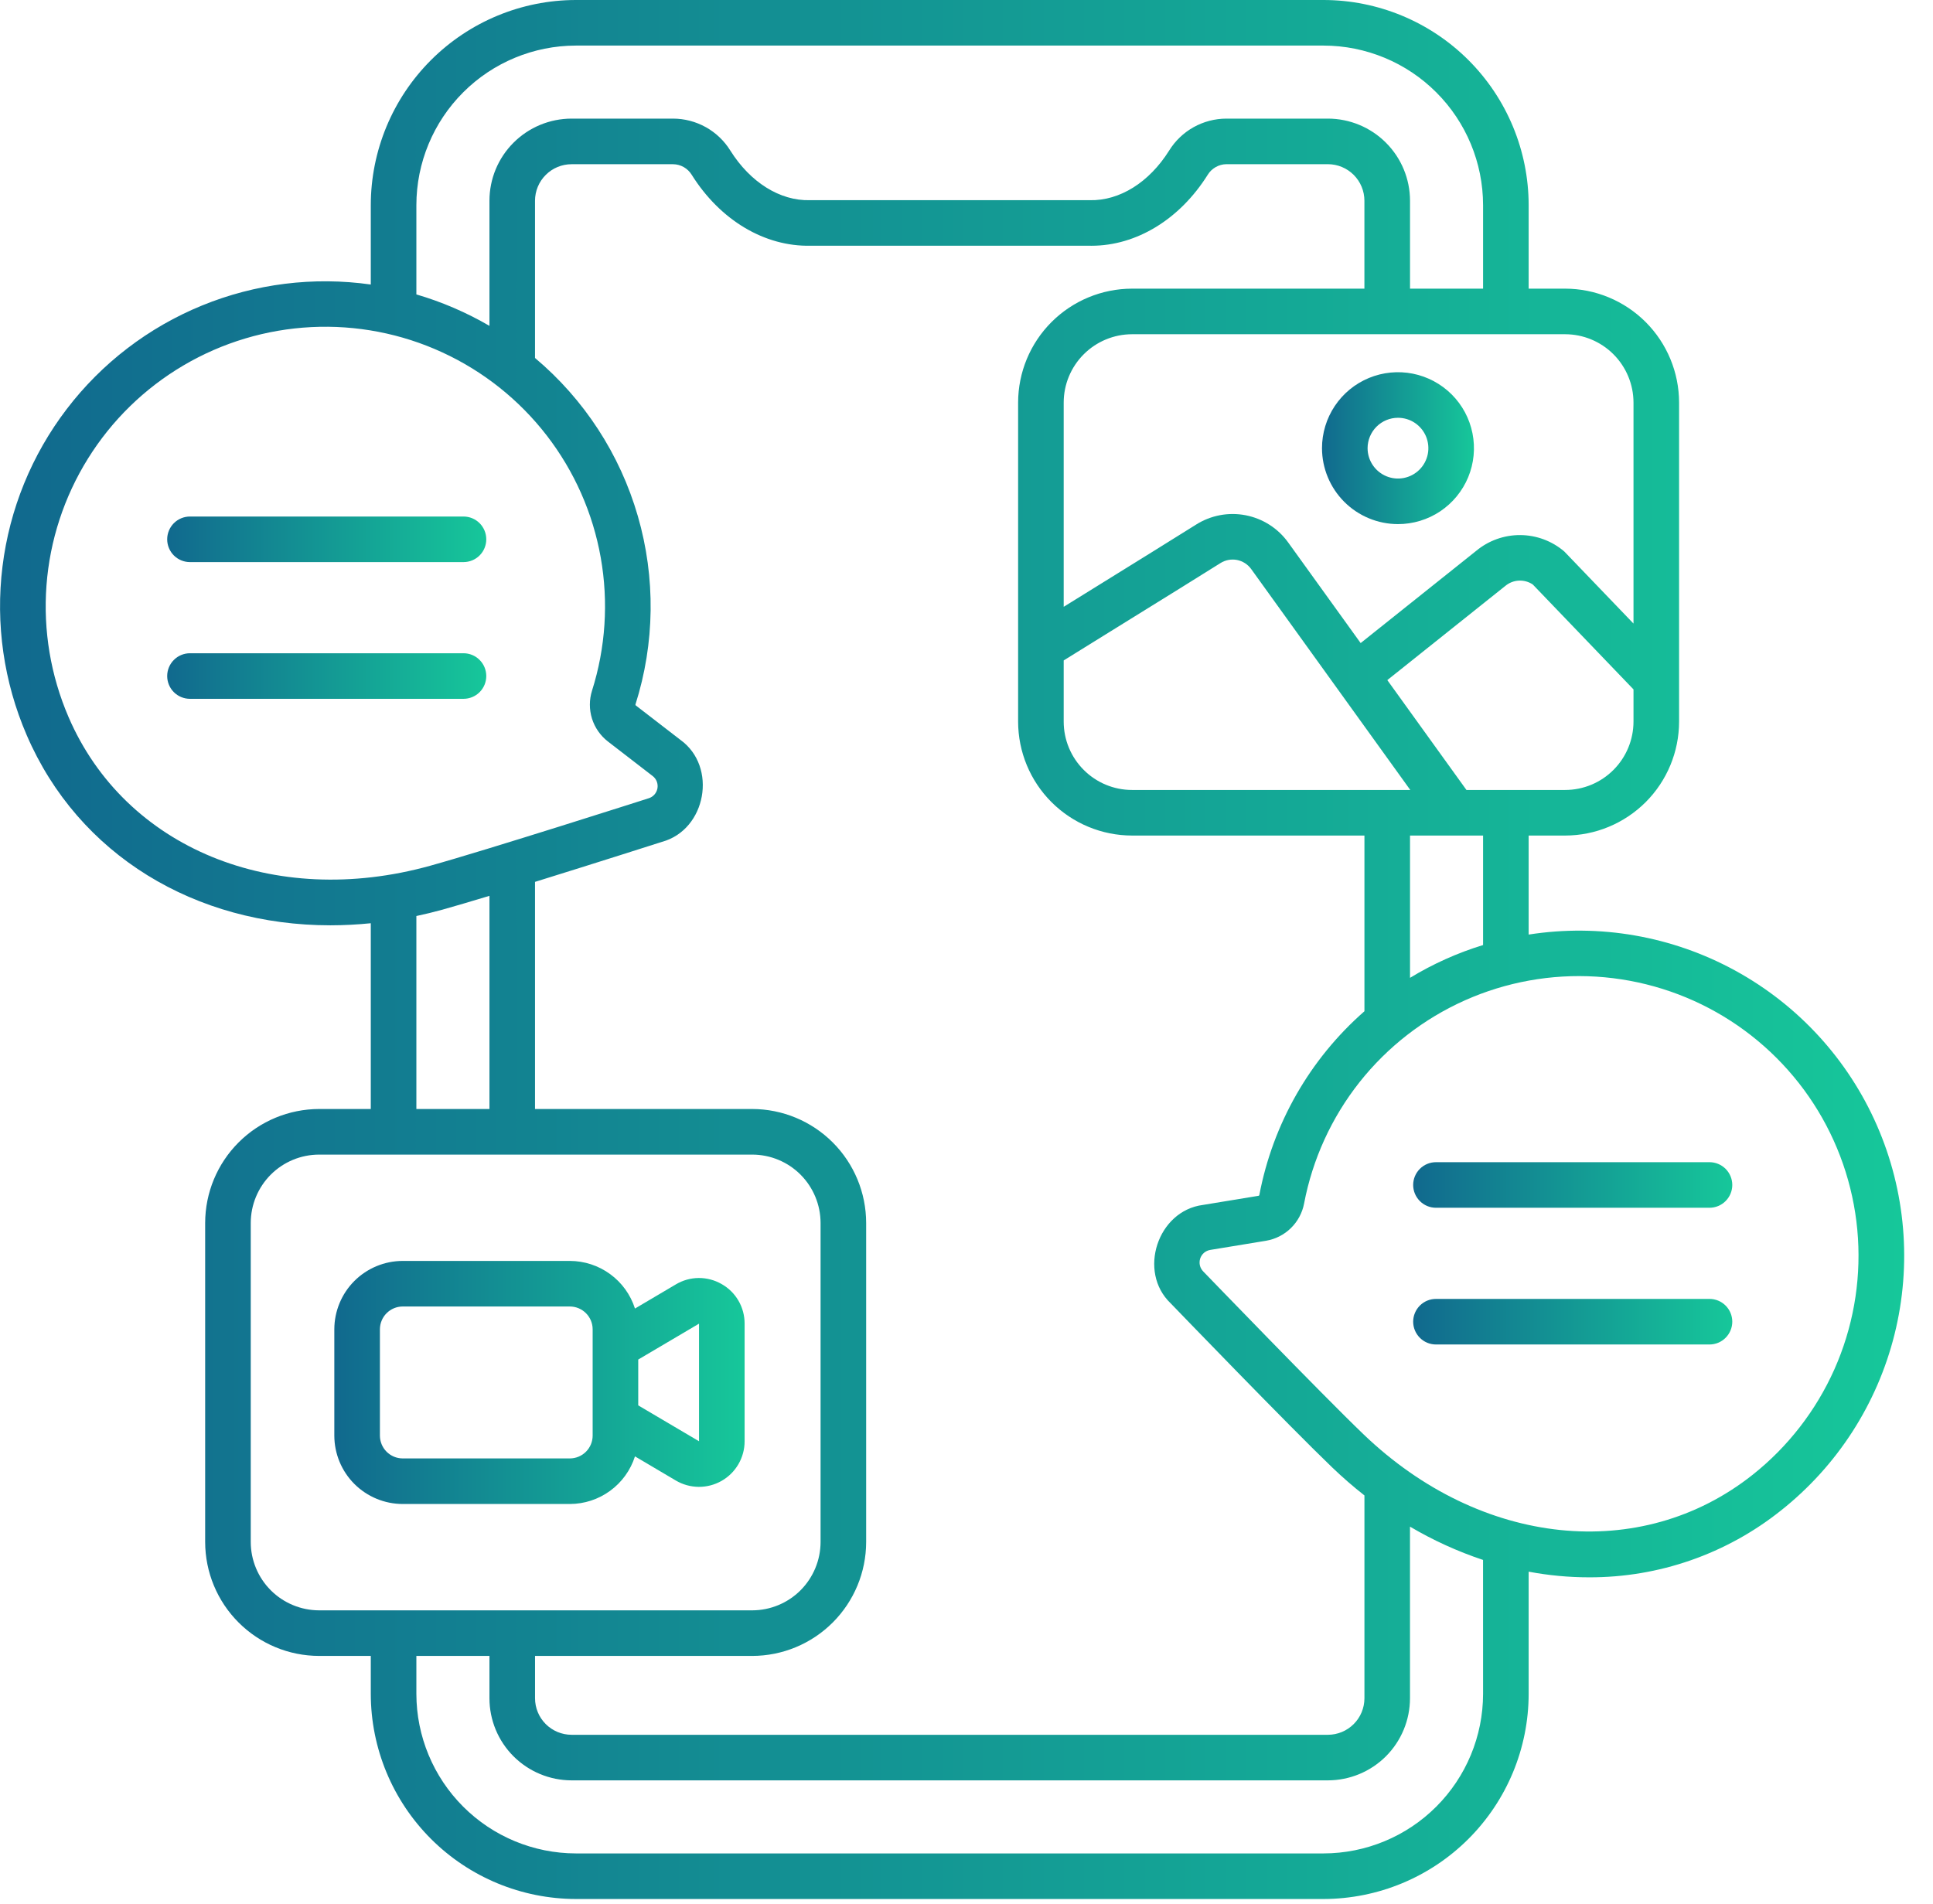 <svg width="67" height="66" viewBox="0 0 67 66" fill="none" xmlns="http://www.w3.org/2000/svg">
<path d="M6.585 19.487H16.065C16.275 19.487 16.476 19.404 16.624 19.256C16.772 19.108 16.855 18.907 16.855 18.697C16.855 18.488 16.772 18.287 16.624 18.138C16.476 17.99 16.275 17.907 16.065 17.907H6.585C6.375 17.907 6.174 17.99 6.026 18.138C5.878 18.287 5.795 18.488 5.795 18.697C5.795 18.907 5.878 19.108 6.026 19.256C6.174 19.404 6.375 19.487 6.585 19.487Z" fill="url(#paint0_linear_1392_372)"/>
<path d="M16.855 23.437C16.855 23.228 16.772 23.027 16.624 22.879C16.476 22.73 16.275 22.647 16.065 22.647H6.585C6.375 22.647 6.174 22.73 6.026 22.879C5.878 23.027 5.795 23.228 5.795 23.437C5.795 23.647 5.878 23.848 6.026 23.996C6.174 24.144 6.375 24.227 6.585 24.227H16.065C16.275 24.227 16.476 24.144 16.624 23.996C16.772 23.848 16.855 23.647 16.855 23.437Z" fill="url(#paint1_linear_1392_372)"/>
<path d="M52.985 32.4V28.967H54.249C55.296 28.966 56.3 28.549 57.041 27.809C57.781 27.069 58.198 26.064 58.199 25.017V13.957C58.198 12.91 57.781 11.906 57.041 11.165C56.3 10.425 55.296 10.008 54.249 10.007H52.985V7.11C52.983 5.225 52.233 3.418 50.9 2.085C49.567 0.752 47.76 0.002 45.875 0H19.962C18.077 0.002 16.27 0.752 14.937 2.085C13.604 3.418 12.854 5.225 12.852 7.11V9.864C10.871 9.583 8.85 9.834 6.998 10.593C5.146 11.351 3.529 12.589 2.314 14.18C1.099 15.77 0.33 17.656 0.086 19.642C-0.159 21.629 0.131 23.644 0.924 25.482C2.718 29.649 6.778 32.079 11.454 32.079C11.921 32.078 12.388 32.054 12.852 32.007V38.447H11.062C10.014 38.449 9.01 38.865 8.27 39.606C7.529 40.346 7.113 41.35 7.111 42.398V53.458C7.113 54.505 7.529 55.509 8.27 56.249C9.01 56.99 10.014 57.407 11.062 57.408H12.852V58.724C12.854 60.61 13.604 62.417 14.937 63.75C16.27 65.083 18.077 65.832 19.962 65.835H45.875C47.76 65.832 49.567 65.083 50.9 63.75C52.233 62.417 52.983 60.61 52.985 58.724V54.487C53.675 54.617 54.376 54.683 55.078 54.683C57.494 54.691 59.84 53.874 61.728 52.368C63.68 50.822 65.065 48.674 65.667 46.258C66.269 43.842 66.054 41.294 65.055 39.013C64.057 36.732 62.331 34.846 60.147 33.65C57.963 32.454 55.445 32.014 52.985 32.4ZM56.619 25.017C56.618 25.645 56.368 26.248 55.924 26.692C55.48 27.137 54.877 27.387 54.249 27.387H50.829L48.086 23.578L52.157 20.328C52.163 20.324 52.169 20.319 52.175 20.314C52.307 20.203 52.471 20.138 52.643 20.129C52.815 20.12 52.985 20.167 53.128 20.263L56.619 23.9V25.017ZM40.575 45.182C40.742 45.355 44.689 49.447 46.172 50.87C46.535 51.218 46.909 51.543 47.293 51.844V58.876C47.292 59.212 47.159 59.534 46.921 59.771C46.684 60.008 46.362 60.142 46.026 60.142H19.811C19.476 60.142 19.154 60.008 18.916 59.771C18.679 59.534 18.545 59.212 18.545 58.876V57.408H26.072C27.119 57.407 28.123 56.99 28.864 56.249C29.604 55.509 30.021 54.505 30.022 53.458V42.398C30.021 41.35 29.604 40.346 28.864 39.606C28.123 38.865 27.119 38.449 26.072 38.447H18.544V30.573C20.636 29.924 22.808 29.23 22.947 29.185C24.481 28.765 24.875 26.579 23.584 25.65L22.037 24.456C22.031 24.452 22.028 24.447 22.026 24.441C22.024 24.434 22.024 24.428 22.026 24.422C22.699 22.3 22.727 20.026 22.107 17.888C21.488 15.749 20.248 13.843 18.544 12.41V6.959C18.545 6.623 18.678 6.301 18.916 6.064C19.153 5.826 19.475 5.693 19.811 5.693H23.329C23.46 5.694 23.588 5.729 23.702 5.794C23.815 5.859 23.91 5.952 23.978 6.064C24.966 7.637 26.505 8.554 28.095 8.519H37.743C37.772 8.52 37.801 8.52 37.83 8.52C39.389 8.52 40.889 7.607 41.859 6.063C41.926 5.951 42.022 5.859 42.135 5.794C42.248 5.729 42.377 5.693 42.507 5.692H46.026C46.362 5.692 46.684 5.826 46.921 6.063C47.158 6.3 47.292 6.622 47.292 6.958V10.007H39.239C38.191 10.008 37.187 10.425 36.447 11.165C35.706 11.906 35.29 12.91 35.289 13.957V25.017C35.29 26.064 35.706 27.069 36.447 27.809C37.187 28.549 38.191 28.966 39.239 28.967H47.293V35.058C45.401 36.715 44.119 38.959 43.65 41.43C43.649 41.436 43.646 41.442 43.641 41.447C43.636 41.452 43.63 41.455 43.624 41.456L41.695 41.773C40.121 41.976 39.43 44.09 40.575 45.182ZM39.239 27.387C38.61 27.387 38.008 27.137 37.564 26.692C37.119 26.248 36.869 25.645 36.869 25.017V22.896L38.468 21.904C40.251 20.8 41.791 19.846 42.303 19.521C42.473 19.414 42.678 19.375 42.876 19.413C43.073 19.452 43.249 19.564 43.367 19.727L48.882 27.387H39.239ZM48.873 28.967H51.405V32.763C50.517 33.035 49.666 33.417 48.873 33.9V28.967ZM54.249 11.587C54.877 11.588 55.48 11.838 55.924 12.282C56.368 12.726 56.618 13.329 56.619 13.957V21.618L54.22 19.119C53.795 18.755 53.255 18.554 52.695 18.55C52.136 18.547 51.593 18.741 51.163 19.1L47.162 22.294L44.649 18.805C44.296 18.315 43.769 17.978 43.176 17.863C42.583 17.748 41.968 17.864 41.457 18.187C40.952 18.507 39.341 19.505 37.636 20.562L36.869 21.037V13.957C36.869 13.329 37.119 12.726 37.564 12.282C38.008 11.838 38.61 11.588 39.239 11.587H54.249ZM14.432 7.11C14.434 5.644 15.017 4.238 16.054 3.202C17.09 2.165 18.496 1.582 19.962 1.58H45.875C47.341 1.582 48.747 2.165 49.783 3.202C50.82 4.238 51.403 5.644 51.405 7.11V10.007H48.873V6.958C48.872 6.204 48.572 5.48 48.038 4.947C47.505 4.413 46.781 4.113 46.026 4.112H42.508C42.109 4.113 41.718 4.216 41.37 4.41C41.023 4.604 40.731 4.884 40.522 5.223C39.831 6.323 38.81 6.964 37.771 6.94H37.752H28.085H28.066C27.035 6.966 26.007 6.323 25.316 5.223C25.107 4.884 24.814 4.604 24.467 4.41C24.119 4.216 23.728 4.113 23.329 4.112H19.811C19.056 4.113 18.333 4.413 17.799 4.947C17.265 5.48 16.965 6.204 16.965 6.958V11.297C16.168 10.833 15.317 10.466 14.432 10.207V7.11ZM2.375 24.857C1.756 23.42 1.494 21.855 1.611 20.295C1.728 18.735 2.222 17.226 3.049 15.898C3.875 14.57 5.011 13.462 6.36 12.668C7.708 11.874 9.228 11.419 10.791 11.34C12.353 11.262 13.912 11.562 15.332 12.217C16.753 12.871 17.995 13.86 18.951 15.098C19.907 16.337 20.549 17.788 20.822 19.329C21.095 20.869 20.992 22.453 20.52 23.945C20.421 24.26 20.421 24.597 20.519 24.913C20.618 25.228 20.811 25.505 21.072 25.707L22.619 26.901C22.685 26.951 22.735 27.017 22.765 27.094C22.794 27.171 22.802 27.254 22.787 27.335C22.771 27.416 22.734 27.491 22.679 27.551C22.623 27.612 22.552 27.656 22.473 27.678C22.417 27.696 16.858 29.474 14.907 30.015C9.485 31.52 4.331 29.399 2.375 24.857ZM16.965 31.057V38.447H14.432V31.757C14.73 31.693 15.03 31.621 15.33 31.538C15.749 31.421 16.32 31.252 16.965 31.057ZM11.062 55.828C10.433 55.827 9.831 55.577 9.386 55.133C8.942 54.688 8.692 54.086 8.691 53.458V42.398C8.692 41.769 8.942 41.167 9.386 40.722C9.831 40.278 10.433 40.028 11.062 40.028H26.072C26.7 40.028 27.303 40.278 27.747 40.722C28.191 41.167 28.441 41.769 28.442 42.398V53.458C28.441 54.086 28.191 54.688 27.747 55.133C27.303 55.577 26.7 55.827 26.072 55.828H11.062ZM51.405 58.724C51.403 60.191 50.82 61.596 49.783 62.633C48.747 63.67 47.341 64.253 45.875 64.255H19.962C18.496 64.253 17.09 63.67 16.054 62.633C15.017 61.596 14.434 60.191 14.432 58.724V57.408H16.965V58.876C16.965 59.631 17.265 60.354 17.799 60.888C18.333 61.421 19.056 61.721 19.811 61.722H46.026C46.781 61.721 47.504 61.421 48.038 60.888C48.571 60.354 48.871 59.631 48.872 58.876V52.926C49.673 53.399 50.522 53.786 51.404 54.08L51.405 58.724ZM60.746 51.13C56.87 54.201 51.327 53.625 47.266 49.73C45.804 48.328 41.753 44.127 41.707 44.08C41.65 44.022 41.609 43.95 41.59 43.871C41.572 43.792 41.575 43.709 41.6 43.631C41.625 43.554 41.672 43.485 41.733 43.432C41.795 43.38 41.871 43.345 41.951 43.332L43.88 43.015C44.205 42.961 44.507 42.808 44.743 42.577C44.979 42.346 45.139 42.049 45.201 41.725C45.493 40.188 46.153 38.744 47.123 37.517C48.094 36.291 49.348 35.317 50.776 34.68C52.205 34.043 53.767 33.761 55.328 33.858C56.89 33.956 58.404 34.429 59.743 35.239C61.081 36.049 62.204 37.171 63.015 38.509C63.825 39.847 64.3 41.361 64.399 42.922C64.498 44.483 64.217 46.045 63.581 47.475C62.944 48.904 61.972 50.158 60.746 51.13Z" fill="url(#paint2_linear_1392_372)"/>
<path d="M59.253 40.291H49.772C49.563 40.291 49.362 40.374 49.214 40.522C49.066 40.67 48.982 40.871 48.982 41.081C48.982 41.29 49.066 41.491 49.214 41.639C49.362 41.788 49.563 41.871 49.772 41.871H59.253C59.462 41.871 59.663 41.788 59.811 41.639C59.959 41.491 60.043 41.29 60.043 41.081C60.043 40.871 59.959 40.67 59.811 40.522C59.663 40.374 59.462 40.291 59.253 40.291Z" fill="url(#paint3_linear_1392_372)"/>
<path d="M59.253 45.031H49.772C49.563 45.031 49.362 45.114 49.214 45.262C49.066 45.41 48.982 45.611 48.982 45.821C48.982 46.03 49.066 46.231 49.214 46.379C49.362 46.528 49.563 46.611 49.772 46.611H59.253C59.462 46.611 59.663 46.528 59.811 46.379C59.959 46.231 60.043 46.03 60.043 45.821C60.043 45.611 59.959 45.41 59.811 45.262C59.663 45.114 59.462 45.031 59.253 45.031Z" fill="url(#paint4_linear_1392_372)"/>
<path d="M48.456 18.17C48.977 18.17 49.486 18.016 49.919 17.727C50.352 17.437 50.689 17.026 50.889 16.545C51.088 16.064 51.14 15.534 51.038 15.023C50.937 14.512 50.686 14.043 50.318 13.675C49.95 13.307 49.48 13.056 48.969 12.954C48.459 12.853 47.929 12.905 47.448 13.104C46.967 13.303 46.555 13.641 46.266 14.074C45.977 14.507 45.822 15.016 45.822 15.537C45.823 16.235 46.101 16.904 46.594 17.398C47.088 17.892 47.758 18.169 48.456 18.17ZM48.456 14.484C48.664 14.484 48.868 14.545 49.041 14.661C49.214 14.777 49.349 14.941 49.429 15.134C49.508 15.326 49.529 15.538 49.489 15.742C49.448 15.947 49.348 16.134 49.2 16.282C49.053 16.429 48.865 16.529 48.661 16.57C48.457 16.611 48.245 16.59 48.053 16.51C47.86 16.43 47.696 16.295 47.58 16.122C47.464 15.949 47.402 15.745 47.402 15.537C47.403 15.258 47.514 14.99 47.711 14.793C47.909 14.595 48.176 14.484 48.456 14.484Z" fill="url(#paint5_linear_1392_372)"/>
<path d="M25.012 44.516C24.77 44.377 24.496 44.304 24.217 44.306C23.938 44.308 23.664 44.385 23.425 44.528L22.009 45.365C21.856 44.886 21.555 44.468 21.149 44.172C20.744 43.875 20.254 43.715 19.752 43.714H13.958C13.33 43.715 12.728 43.965 12.283 44.409C11.839 44.853 11.589 45.456 11.588 46.084V49.771C11.589 50.399 11.839 51.002 12.283 51.446C12.728 51.89 13.33 52.14 13.958 52.141H19.752C20.254 52.14 20.744 51.98 21.149 51.683C21.555 51.387 21.856 50.969 22.009 50.49L23.425 51.327C23.665 51.469 23.938 51.544 24.217 51.547C24.495 51.549 24.77 51.477 25.012 51.339C25.254 51.201 25.455 51.001 25.595 50.76C25.735 50.519 25.809 50.245 25.809 49.966V45.889C25.81 45.61 25.737 45.335 25.597 45.094C25.457 44.852 25.255 44.653 25.012 44.516ZM20.542 49.771C20.542 49.98 20.458 50.181 20.31 50.329C20.162 50.477 19.961 50.561 19.752 50.561H13.958C13.749 50.561 13.548 50.477 13.4 50.329C13.252 50.181 13.169 49.98 13.168 49.771V46.084C13.169 45.875 13.252 45.674 13.4 45.526C13.548 45.378 13.749 45.294 13.958 45.294H19.752C19.961 45.294 20.162 45.378 20.31 45.526C20.458 45.674 20.542 45.875 20.542 46.084V49.771ZM24.229 49.966L22.122 48.722V47.133L24.229 45.889V49.966Z" fill="url(#paint6_linear_1392_372)"/>
<defs>
<linearGradient id="paint0_linear_1392_372" x1="5.798" y1="18.696" x2="16.855" y2="18.696" gradientUnits="userSpaceOnUse">
<stop stop-color="#11698E"/>
<stop offset="1" stop-color="#16C79A"/>
</linearGradient>
<linearGradient id="paint1_linear_1392_372" x1="5.798" y1="23.436" x2="16.855" y2="23.436" gradientUnits="userSpaceOnUse">
<stop stop-color="#11698E"/>
<stop offset="1" stop-color="#16C79A"/>
</linearGradient>
<linearGradient id="paint2_linear_1392_372" x1="0.018" y1="32.876" x2="66.001" y2="32.876" gradientUnits="userSpaceOnUse">
<stop stop-color="#11698E"/>
<stop offset="1" stop-color="#16C79A"/>
</linearGradient>
<linearGradient id="paint3_linear_1392_372" x1="48.985" y1="41.08" x2="60.043" y2="41.08" gradientUnits="userSpaceOnUse">
<stop stop-color="#11698E"/>
<stop offset="1" stop-color="#16C79A"/>
</linearGradient>
<linearGradient id="paint4_linear_1392_372" x1="48.985" y1="45.82" x2="60.043" y2="45.82" gradientUnits="userSpaceOnUse">
<stop stop-color="#11698E"/>
<stop offset="1" stop-color="#16C79A"/>
</linearGradient>
<linearGradient id="paint5_linear_1392_372" x1="45.824" y1="15.534" x2="51.089" y2="15.534" gradientUnits="userSpaceOnUse">
<stop stop-color="#11698E"/>
<stop offset="1" stop-color="#16C79A"/>
</linearGradient>
<linearGradient id="paint6_linear_1392_372" x1="11.592" y1="47.922" x2="25.809" y2="47.922" gradientUnits="userSpaceOnUse">
<stop stop-color="#11698E"/>
<stop offset="1" stop-color="#16C79A"/>
</linearGradient>
</defs>
</svg>
